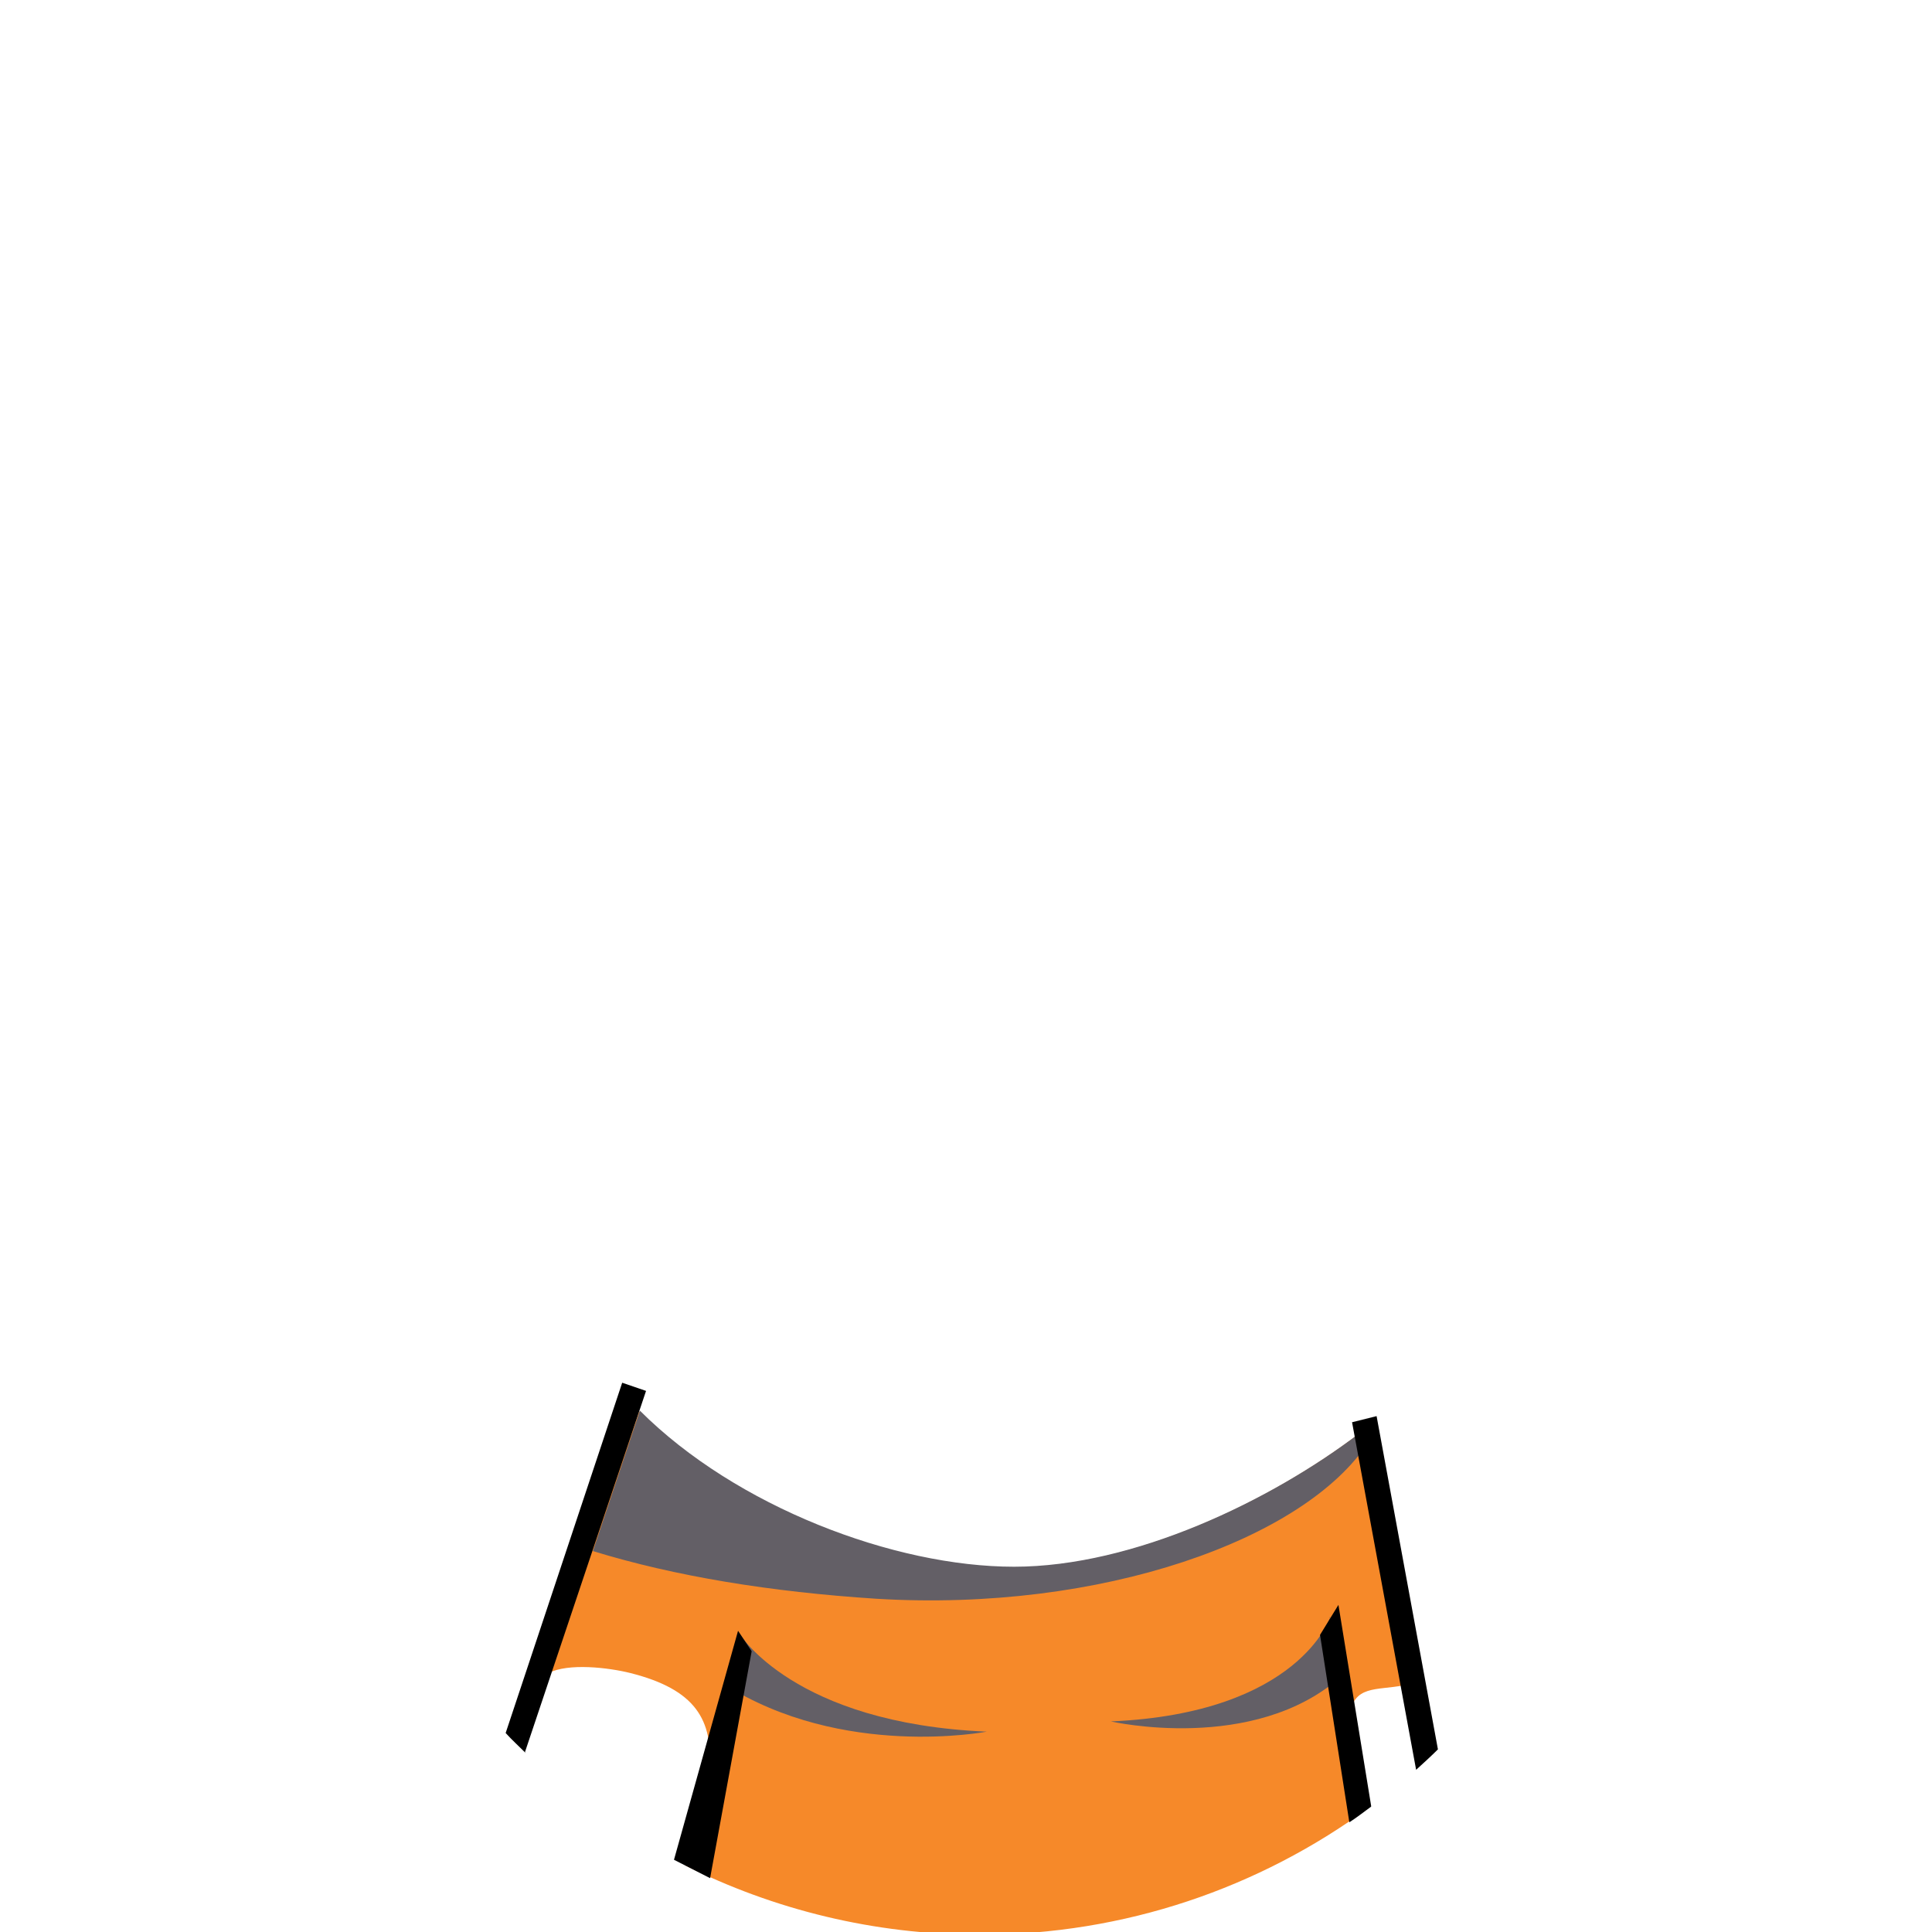 <?xml version="1.0" encoding="UTF-8"?>
<svg xmlns="http://www.w3.org/2000/svg" version="1.1" viewBox="0 0 283.5 283.5">
  <!-- Generator: Adobe Illustrator 29.0.0, SVG Export Plug-In . SVG Version: 2.1.0 Build 186)  -->
  <defs>
    <style>
      .st0 {
        fill: #f68929;
      }

      .st1, .st2, .st3, .st4 {
        isolation: isolate;
      }

      .st1, .st4, .st5 {
        display: none;
      }

      .st6 {
        fill: #f68926;
      }

      .st2, .st4 {
        fill: #635f66;
        mix-blend-mode: overlay;
      }
    </style>
  </defs>
  <g class="st3">
    <g id="Layer_1" class="st5">
      <g class="st1">
        <g id="_2_skin" class="st5">
          <g id="Skin" class="st5">
            <path id="EdgeBg" class="st5" d="M226,168.8l-15.9-2.5c-.4-3-1.2-8.2-2.6-15-1.2-5.9-7.6-36.1-18-51.5,0,0-16.7-25.4-47.8-33.1-13.5-1.1-46.8-.5-69.6,28.2-29.1,36.8,3.7,91.8,14,105.4l.8,1h0c.8.9,1.6,1.8,2.4,2.7h0c0,0-16.3,49-16.3,49,17.7,18.9,42.8,30.7,70.7,30.7s51-10.8,68.5-28.3l-8.6-46.5c11-10.6,18.6-24,22.1-38.8l.3-1.5h0Z"/>
            <g id="SkinColor" class="st5">
              <g id="___Heads" class="st5">
                <path id="_0_head" class="st6" d="M150.5,178.5c-.9.3-4.6,4-5.5,4.3,3-1.1,2,1.4,3.5,0,7.8-2.2-2.9-.5,8-1.3,3.6-1.9,23.9-4.4,27.6-5.1,5.1-.9,7.4-2.8,10-1.5-.1-.7,7.5-.8,8-1.3-4.9,7.1,3.7-.9,3.7-.9,0,0,.3-.3.3-.3.3-.3,0,1,.7,1s-1.7-7.1-1.6-7.1c-.4-2.9-1.2-7.8-2.4-14-1.8-9-3.7-20.8-7.2-30.8-.7-5-3.2-11.3-7.4-17.7-49.3-75.9-108.3-17.3-115.8-4.5-.7,1.9-1.8,3.6-3.1,5.1-.1.1-.4.6-.8,1-.3.4-.7.9-.8,1.1-.7,1.1-1.3,2.2-1.9,3.3,0,0,0,.2,0,.3-.3,1-.7,1.8-1.2,2.7.5,1.5.9,3.1.9,5,0,10-.9,19.8-1.4,29.8-.5,8.9,3.5,14.2,8.7,21,.8,1,1.3,2.1,1.6,3.3,2,.1,3.4,1.2,4.1,2.7h.1c1.4-.4-3.4-.8,12,23.8,13.4,16.9,36.2,27.7,59.2,27.7,32.8,0,61.3-23,70.5-53.2-35-5.3-53.8.9-69.7,5.5h0Z"/>
              </g>
            </g>
            <g id="Shading" class="st5">
              <path id="HeadBackShading" class="st4" d="M158.5,222.7c-21,0-39.6-8.8-54.8-22.7-8.8-8.1-14.7-18.5-18.3-29.8-10.3-13.4-15-30.5-15.8-47.2-.1-3.5,0-6.9.5-10.2l-.2-.2s-27.4,45.5,27.4,93.2c31.4,27.3,64.7,22.9,85.9,15.4-.7-.6-1.5-1.3-2.2-1.9-7.3,2.3-14.9,3.5-22.4,3.5h0Z"/>
            </g>
            <g id="EdgeFixes" class="st5">
              <path class="st5" d="M220.6,169.3c-7.8,32.5-37,56.8-71.9,56.8s-45-11.4-58.6-28.9c-.9.9-2.3,3.1-3.4,3.7,14.2,18.5,36.8,30,61.8,29.9,39-.2,69.7-25.1,75.8-60.9l-3.7-.6h0Z"/>
              <path class="st5" d="M130.2,64.2c-38.8,0-70.2,31.9-70.2,71.2s4.6,28.8,11,39.5c3.3,1.3,4.5.9,6.6,1.2,0,0,0-.1,0-.2-.3-.8-.4-1.6-.3-2.4-7.5-10.7-11.5-23.9-11.5-38,0-36,28.8-65.3,64.4-65.3s49.7,16.6,59.4,40.2c1.6-.8,2.5-1.1,4.7-1.1-10.4-26.2-34.6-45-64.1-45h0Z"/>
              <path class="st5" d="M73.2,167s8.5,19.6,19.9,33.7l-4.9,1.2s-16.8-29.3-18.2-33.5l3.2-1.4h0Z"/>
              <path class="st5" d="M205.1,166.7c1.3,0,2.6.2,3.9.3-.5-3.1-1.2-7.9-2.4-14-1-5.1-8.6-42.2-20.9-56.2-.8.9-1.6.3-2.7,1,7.5,10.4,16.4,37.8,19.9,55.9,1.1,5.4,1.8,9.8,2.3,12.9h0Z"/>
            </g>
          </g>
          <g id="Nose" class="st5">
            <path d="M163.5,149.5s-14.2,4-5.4,9,5.4-9,5.4-9Z"/>
            <path d="M168.3,148.6s13.5-.8,7.3,6.1-7.3-6.1-7.3-6.1Z"/>
          </g>
        </g>
      </g>
    </g>
    <g id="Shirt">
      <path id="TShirtColor" class="st0" d="M198.8,257.2c-.8-1.7-1-3.6-.8-5.3.6-4.7,3.9-3.8,8-4.6l-6.6-36.9c-13,9.9-33.1,19.6-50.7,19.6s-40.8-8.8-54.9-22.9l-13.3,38.4c2.9-1.5,8.8-.8,12,0,9.5,2.4,12.2,6.8,11.6,14.3-.1,1.5-1.9,7.6-2.4,8.8,0,.2,0,.4,0,.5-.1,1.7-.6,3.2-1.2,4.6,13,6.5,27.7,10.2,43.3,10.2h0c21.3,0,41-6.9,57-18.6-1.3-1.7-1.7-6-1.9-8.1Z"/>
      <path id="RightChestShading" class="st2" d="M108.5,239.7s7.9,13.2,36.3,14.4c0,0-21.2,4.1-38.6-7,0,0,2.3-7.5,2.3-7.5Z"/>
      <path id="LeftChestShading" class="st2" d="M195.2,237.3s-4.5,14.1-32.2,15.3c0,0,21,4.8,33.8-6.6l-1.7-8.7h0Z"/>
      <path id="HeadUnderShading" class="st2" d="M200.7,211.5l-1.2-1.2c-13,9.9-33.1,19.6-50.7,19.6s-40.8-8.8-54.9-22.9l-6.9,20.6c12,3.7,26.1,6,41.6,7,33,2,62.9-8.7,72.2-23Z"/>
      <path d="M201.2,265l-4.8-29.5-2.7,4.4,4.3,27.5c1.1-.7,2.1-1.5,3.2-2.3Z"/>
      <path d="M211,256.7l-9-48.9-3.6.9,9.4,51c1.1-1,2.2-2,3.2-3h0Z"/>
      <polygon points="98.9 272.9 108.3 239.3 110.3 242.3 104.2 275.6 98.9 272.9"/>
      <path d="M77,257.2l17.8-53.1-3.5-1.2-17.1,51.4c.9,1,1.9,1.9,2.9,2.9h0Z"/>
    </g>
  </g>
</svg>